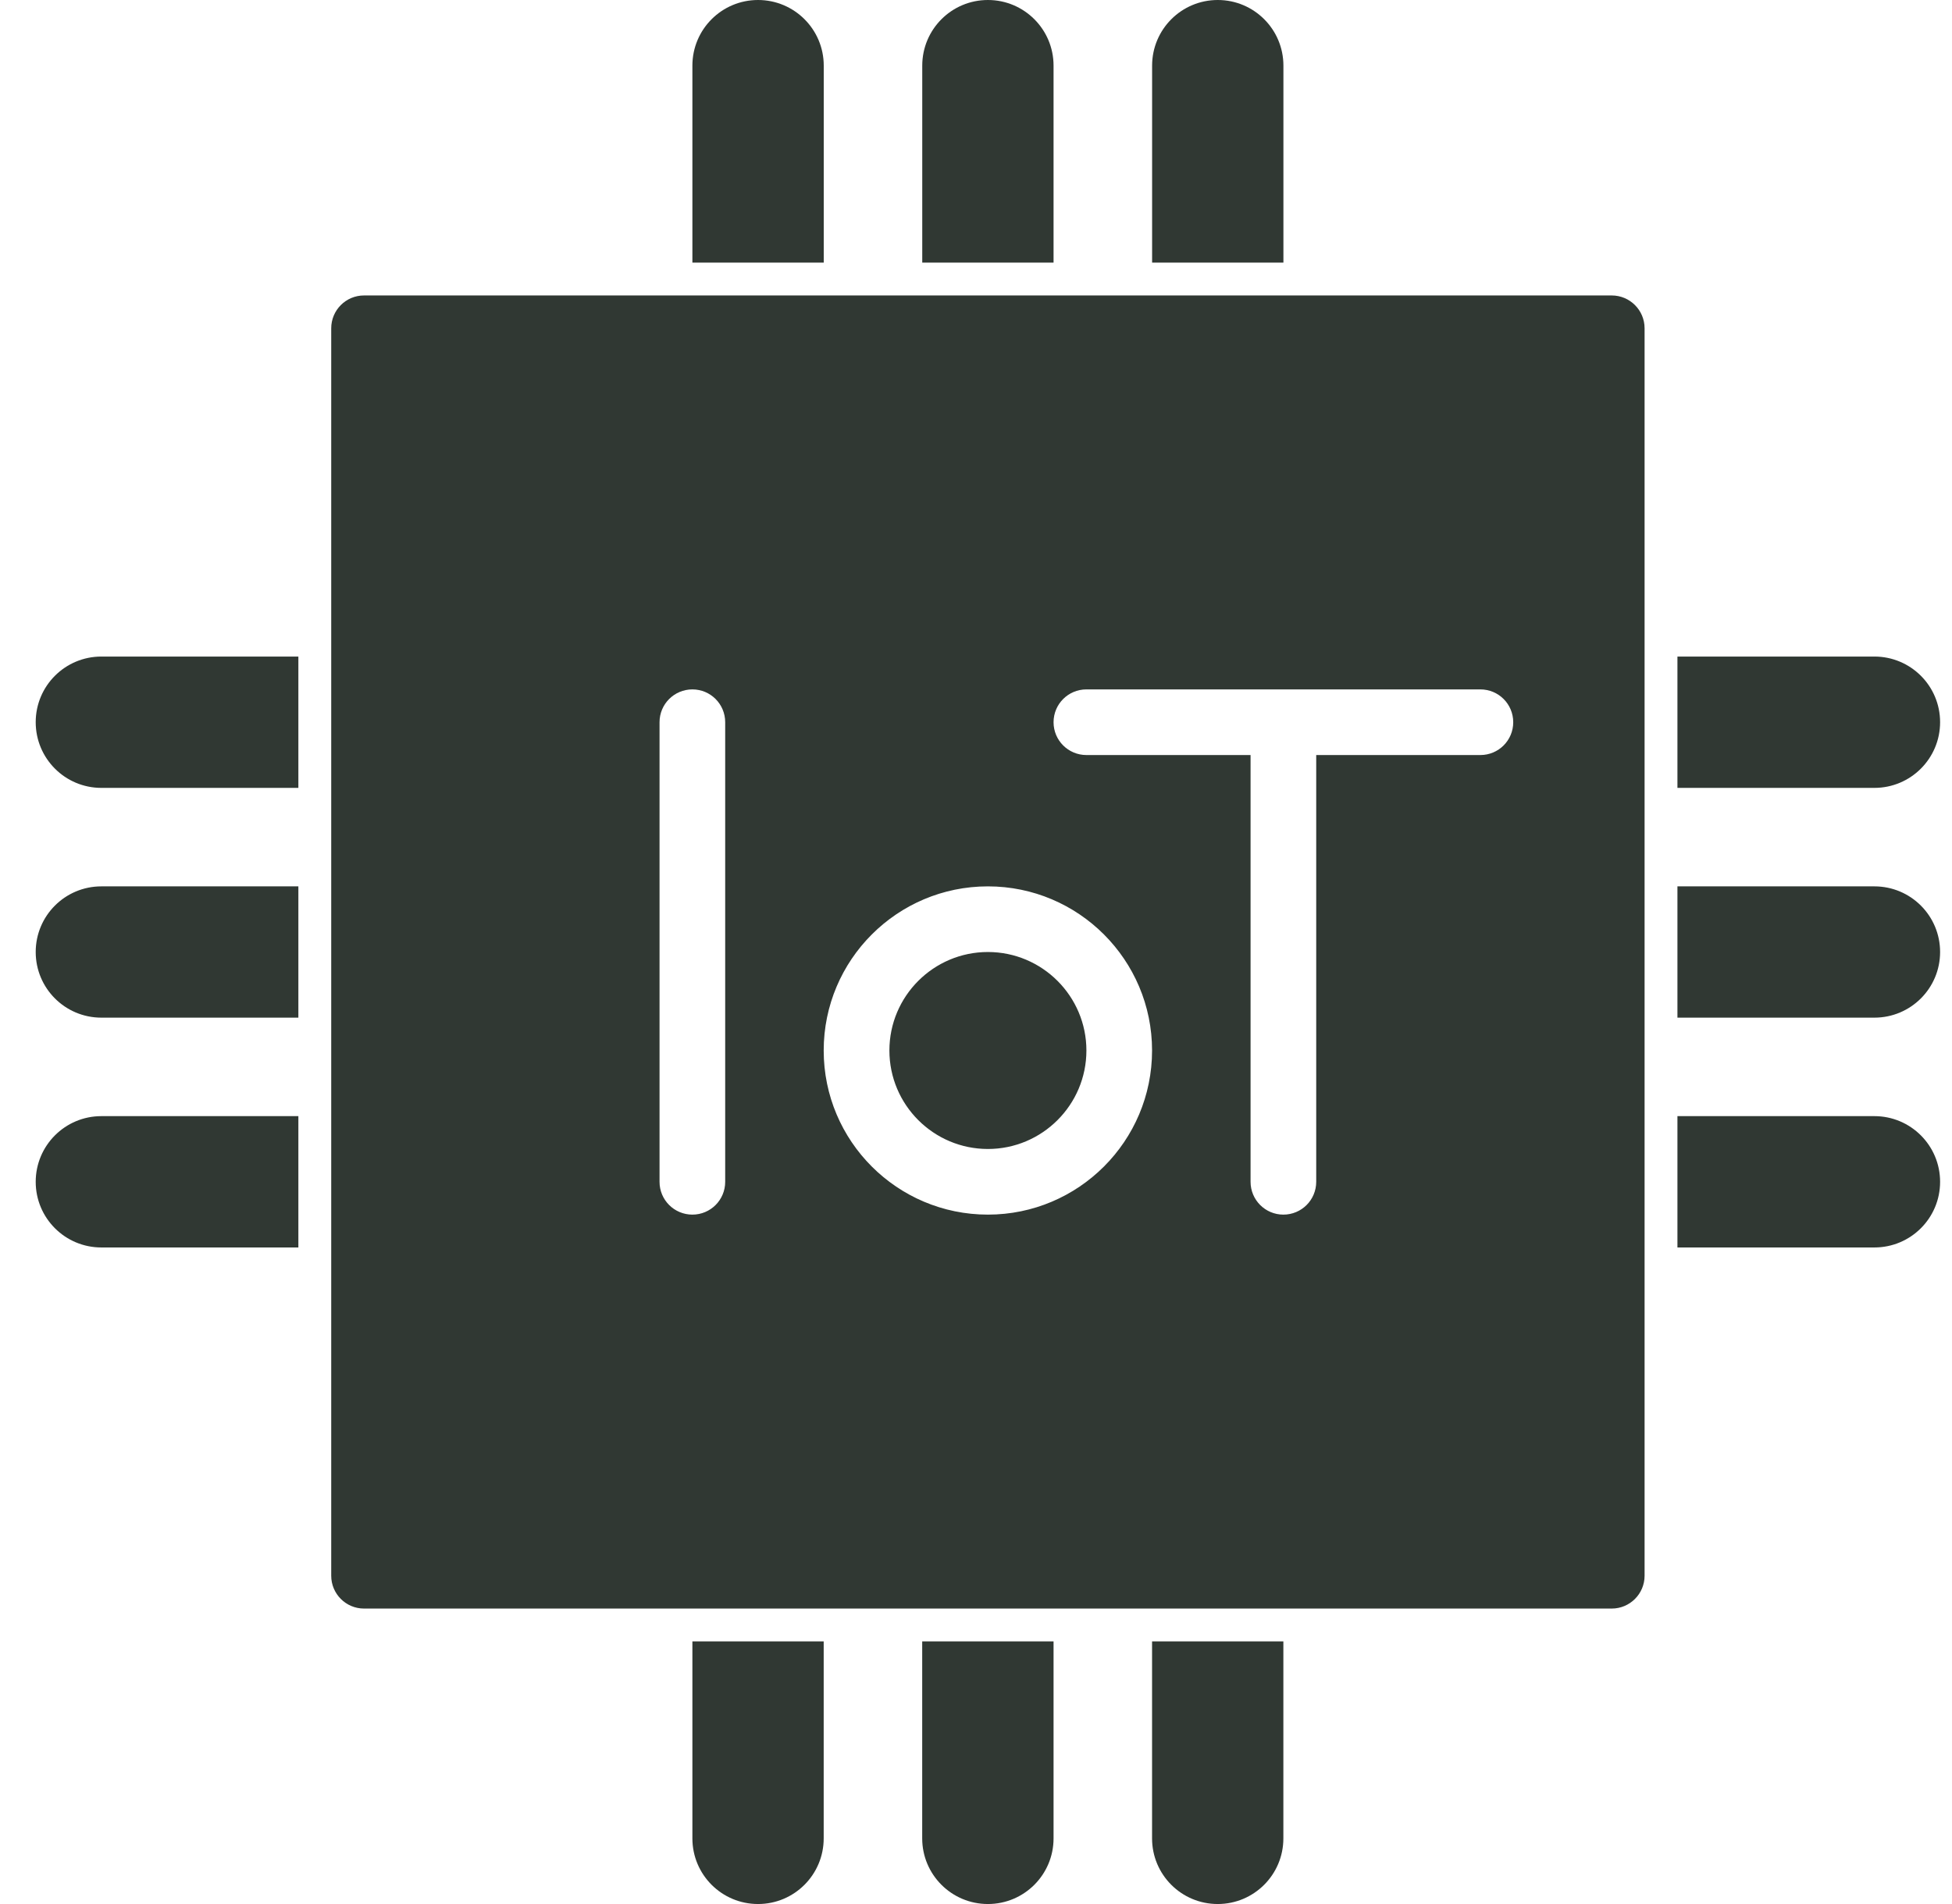 <svg width="41" height="40" viewBox="0 0 41 40" fill="none" xmlns="http://www.w3.org/2000/svg">
<path fill-rule="evenodd" clip-rule="evenodd" d="M22.129 34.483H19.37V38.621C19.37 39.383 19.988 40 20.75 40C21.512 40 22.129 39.383 22.129 38.621V34.483ZM17.301 34.483H14.543V38.621C14.543 39.383 15.16 40 15.922 40C16.684 40 17.301 39.383 17.301 38.621V34.483ZM26.956 34.483H24.198V38.621C24.198 39.383 24.815 40 25.577 40C26.339 40 26.956 39.383 26.956 38.621V34.483ZM34.543 6.897C34.543 6.516 34.234 6.207 33.853 6.207H7.646C7.265 6.207 6.957 6.516 6.957 6.897V33.103C6.957 33.484 7.265 33.793 7.646 33.793H33.853C34.234 33.793 34.543 33.484 34.543 33.103V6.897ZM6.267 23.448H2.129C1.367 23.448 0.75 24.066 0.75 24.828C0.75 25.59 1.367 26.207 2.129 26.207H6.267V23.448ZM35.233 23.448V26.207H39.37C40.133 26.207 40.75 25.59 40.75 24.828C40.75 24.066 40.133 23.448 39.37 23.448H35.233ZM13.853 15.173V24.828C13.853 25.209 14.162 25.517 14.543 25.517C14.924 25.517 15.232 25.209 15.232 24.828V15.173C15.232 14.791 14.924 14.483 14.543 14.483C14.162 14.483 13.853 14.791 13.853 15.173ZM20.75 18.621C18.846 18.621 17.301 20.166 17.301 22.069C17.301 23.973 18.846 25.517 20.75 25.517C22.653 25.517 24.198 23.973 24.198 22.069C24.198 20.166 22.653 18.621 20.75 18.621ZM27.646 15.862H31.094C31.476 15.862 31.784 15.554 31.784 15.173C31.784 14.791 31.476 14.483 31.094 14.483H22.819C22.438 14.483 22.129 14.791 22.129 15.173C22.129 15.554 22.438 15.862 22.819 15.862H26.267V24.827C26.267 25.209 26.576 25.517 26.956 25.517C27.338 25.517 27.646 25.209 27.646 24.827V15.862ZM20.75 20C21.891 20 22.819 20.928 22.819 22.069C22.819 23.21 21.891 24.138 20.75 24.138C19.608 24.138 18.681 23.21 18.681 22.069C18.681 20.928 19.608 20 20.75 20ZM6.267 18.621H2.129C1.367 18.621 0.75 19.238 0.75 20C0.75 20.762 1.367 21.379 2.129 21.379H6.267V18.621ZM35.233 18.621V21.379H39.37C40.133 21.379 40.75 20.762 40.75 20C40.75 19.238 40.133 18.621 39.37 18.621H35.233ZM6.267 13.793H2.129C1.367 13.793 0.75 14.41 0.75 15.172C0.75 15.934 1.367 16.552 2.129 16.552H6.267V13.793ZM35.233 13.793V16.552H39.37C40.133 16.552 40.75 15.934 40.75 15.172C40.75 14.41 40.133 13.793 39.37 13.793H35.233ZM14.543 5.517H17.302V1.379C17.302 0.617 16.684 0 15.922 0C15.16 0 14.543 0.617 14.543 1.379V5.517ZM19.371 5.517H22.129V1.379C22.129 0.617 21.512 0 20.75 0C19.988 0 19.371 0.617 19.371 1.379V5.517ZM24.199 5.517H26.957V1.379C26.957 0.617 26.34 0 25.578 0C24.816 0 24.199 0.617 24.199 1.379V5.517Z" fill="#303833"/>
</svg>
